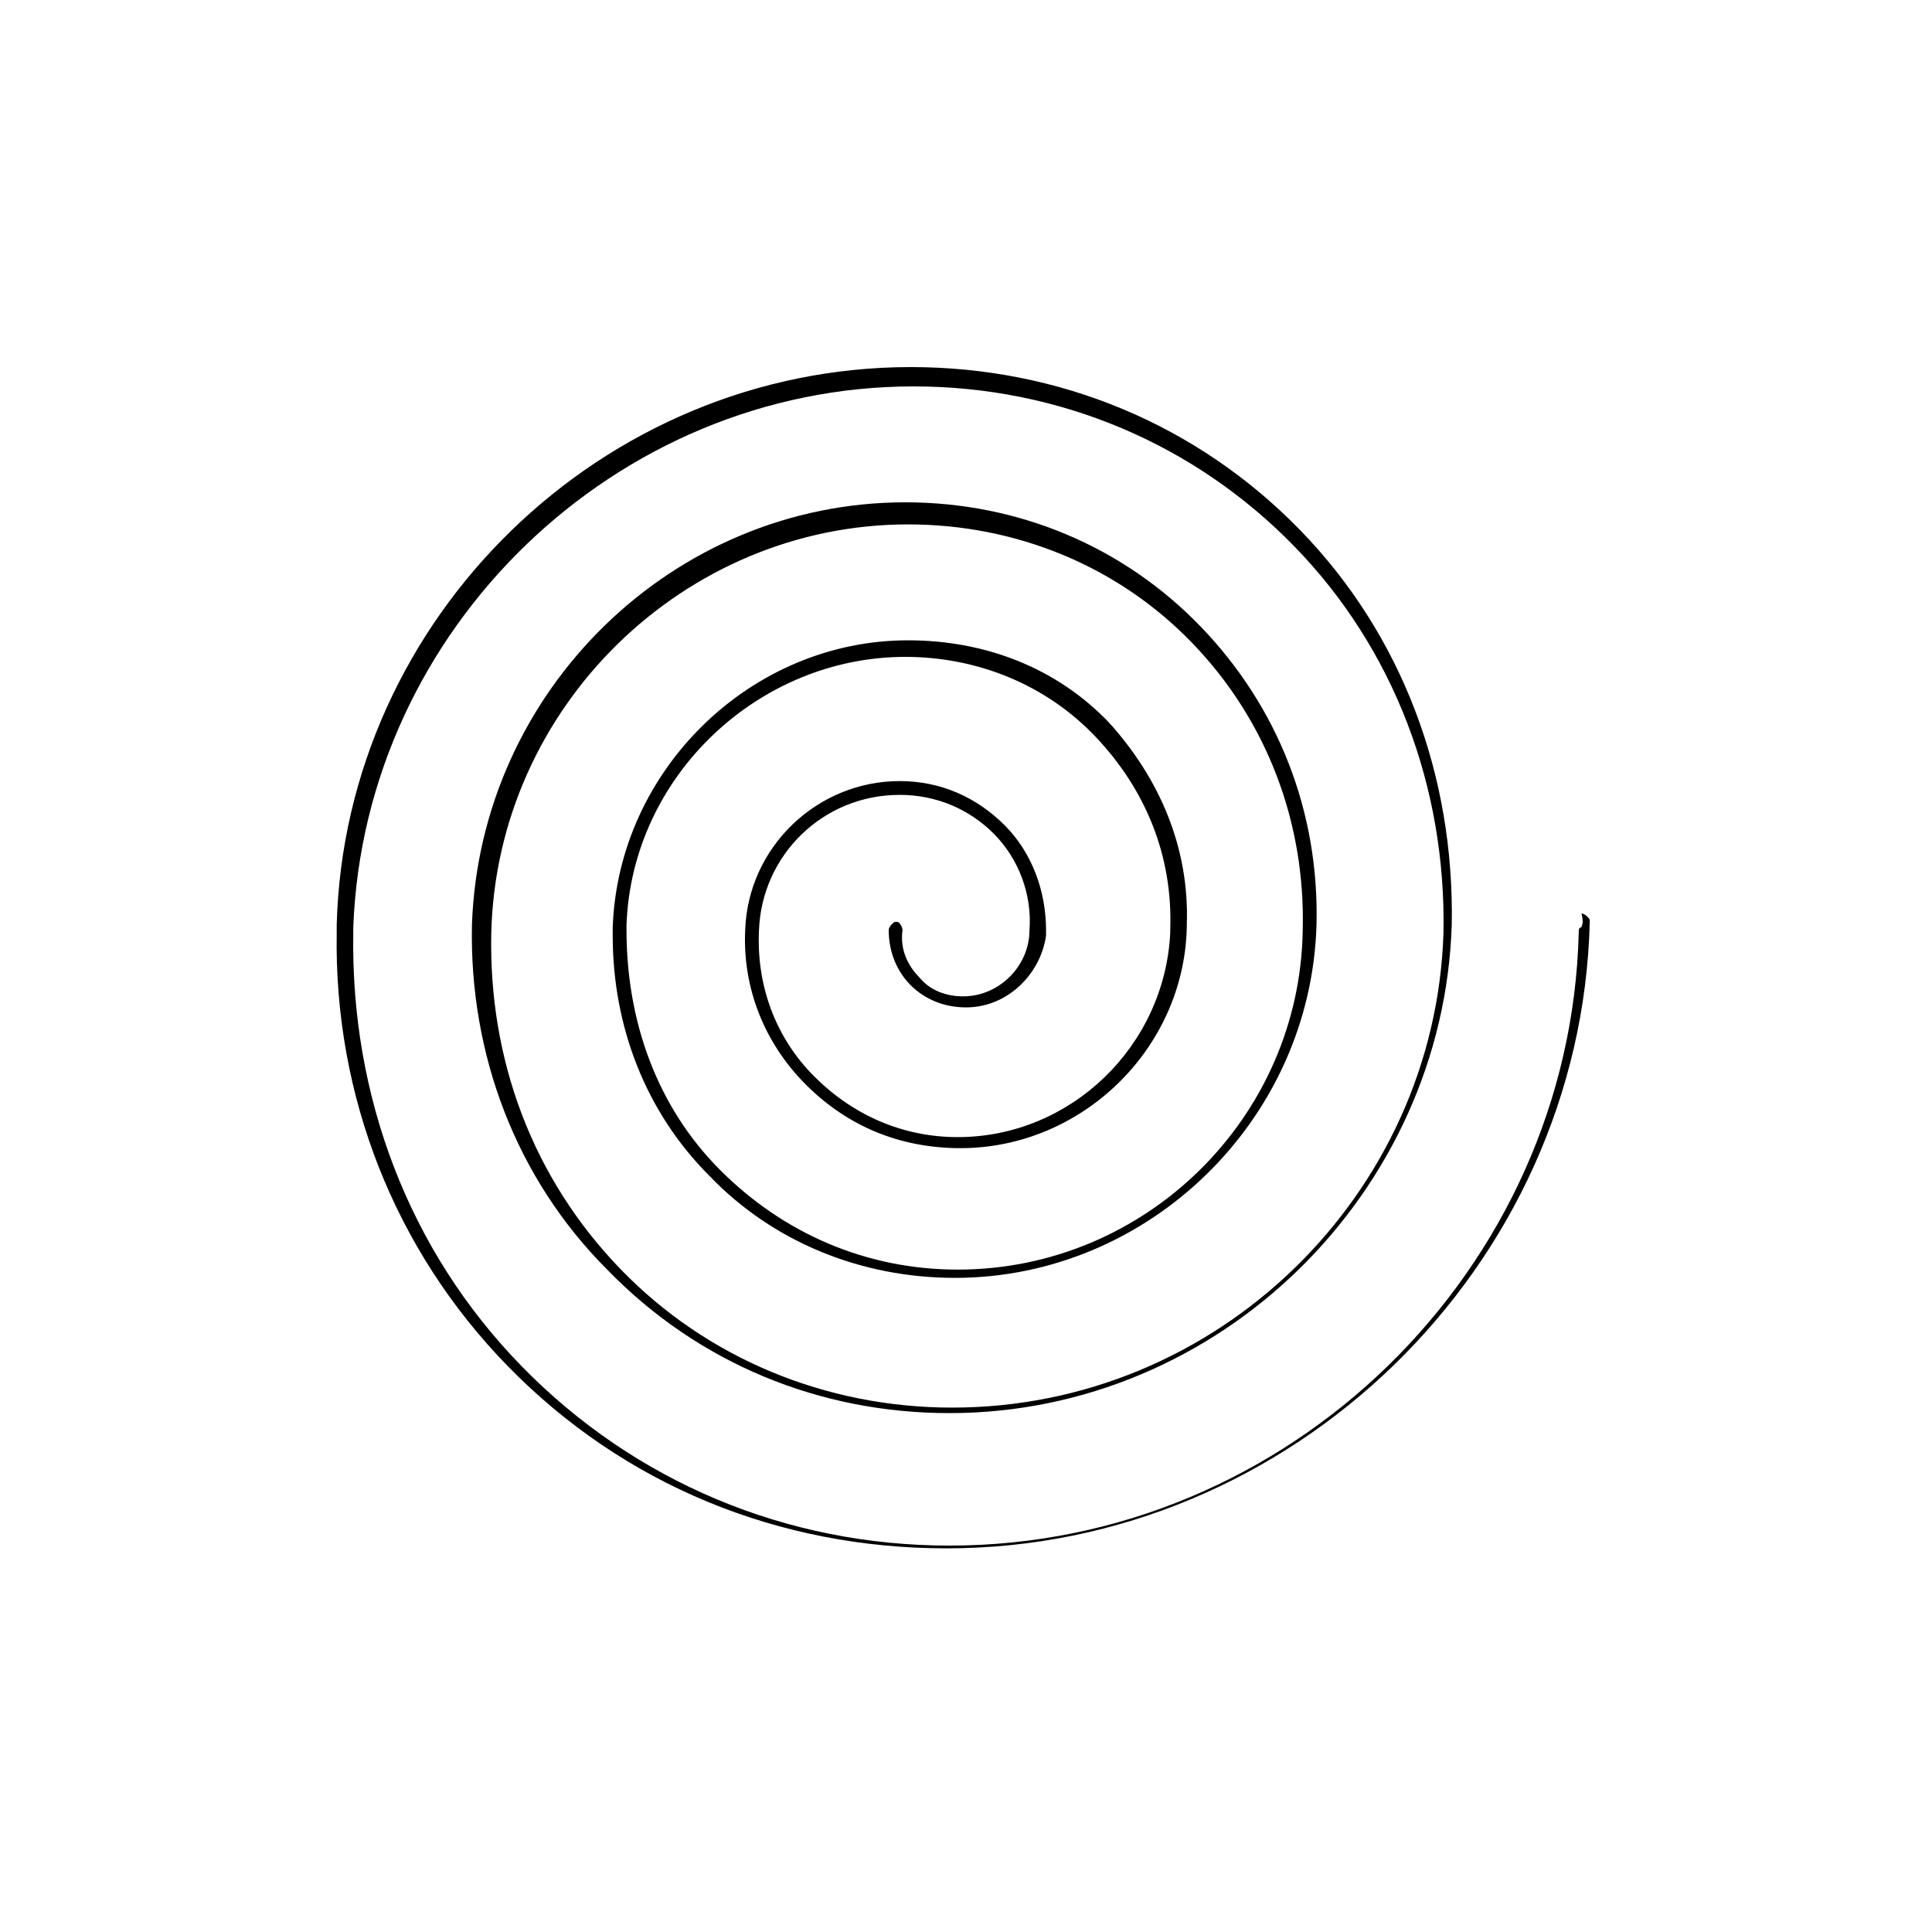 <svg version="1.1" id="Layer_1" x="0px" y="0px" viewBox="0 0 70 70" style="enable-background:new 0 0 70 70;" xml:space="preserve" width="62" height="62">
<g>
	<path class="st0" d="M57.3,33.6c-0.1,0-0.1,0.1-0.1,0.2C56.9,46,46.7,56,34.4,56c-5.9,0-11.4-2.3-15.5-6.5   c-4.1-4.2-6.2-9.8-6.1-15.7l0-0.2C13.2,22.8,22.3,14,33.1,14c5.3,0,10.2,2.1,13.8,5.8c3.6,3.7,5.5,8.7,5.4,14   C52,43.3,44.1,51,34.5,51c-4.6,0-8.9-1.8-12-5c-3.2-3.3-4.8-7.6-4.7-12.2C18,25.6,24.8,19,32.9,19c3.9,0,7.6,1.5,10.3,4.3   c2.7,2.8,4.1,6.5,4,10.4C47.1,40.5,41.5,46,34.7,46c-3.3,0-6.3-1.3-8.6-3.6c-2.3-2.3-3.4-5.4-3.4-8.7l0-0.2   c0.2-5.4,4.8-9.7,10.1-9.7c2.6,0,5.1,1,6.9,2.9c1.8,1.9,2.8,4.3,2.7,7l0,0.1c-0.2,4.1-3.6,7.4-7.7,7.4c-2,0-3.8-0.8-5.2-2.2   c-1.4-1.4-2.1-3.3-2-5.3c0.1-2.7,2.3-4.9,5.1-4.9c1.3,0,2.5,0.5,3.4,1.4c0.9,0.9,1.4,2.2,1.3,3.5c0,1.3-1.1,2.4-2.4,2.4   c-0.6,0-1.2-0.2-1.6-0.7c-0.4-0.4-0.7-1-0.6-1.7c0-0.1-0.1-0.3-0.2-0.3c-0.1,0-0.1,0-0.2,0.1c0,0-0.1,0.1-0.1,0.2   c0,0.8,0.3,1.5,0.8,2c0.5,0.5,1.2,0.8,2,0.8c1.5,0,2.7-1.2,2.9-2.6l0-0.2c0-1.4-0.5-2.8-1.5-3.8c-1-1-2.3-1.6-3.8-1.6   c-3,0-5.5,2.4-5.6,5.4c-0.1,2.1,0.7,4.1,2.2,5.6c1.5,1.5,3.4,2.3,5.6,2.3c4.4,0,8.1-3.6,8.2-8l0-0.1c0.1-2.8-1-5.3-2.8-7.3   c-1.9-2-4.5-3-7.3-3c-5.7,0-10.5,4.7-10.7,10.4l0,0.3c0,3.3,1.2,6.4,3.5,8.7c2.3,2.4,5.5,3.7,8.9,3.7c7,0,12.9-5.7,13.1-12.8   c0.1-4.1-1.4-7.9-4.2-10.8c-2.8-2.9-6.6-4.5-10.7-4.5c-8.4,0-15.4,6.8-15.7,15.3c-0.1,4.7,1.6,9.2,4.9,12.5   c3.3,3.4,7.7,5.2,12.4,5.2c9.8,0,17.9-8,18.2-17.7c0.1-5.4-1.8-10.5-5.5-14.3c-3.7-3.8-8.7-5.9-14.1-5.9   c-11.2,0-20.5,9.1-20.8,20.2l0,0.3c-0.1,5.9,2.1,11.5,6.2,15.7c4.2,4.3,9.8,6.6,15.9,6.6c12.5,0,23-10.2,23.3-22.7   c0-0.1,0-0.1-0.1-0.2c0,0-0.1-0.1-0.2-0.1l0,0C57.4,33.5,57.3,33.5,57.3,33.6z"></path>
</g>
</svg>